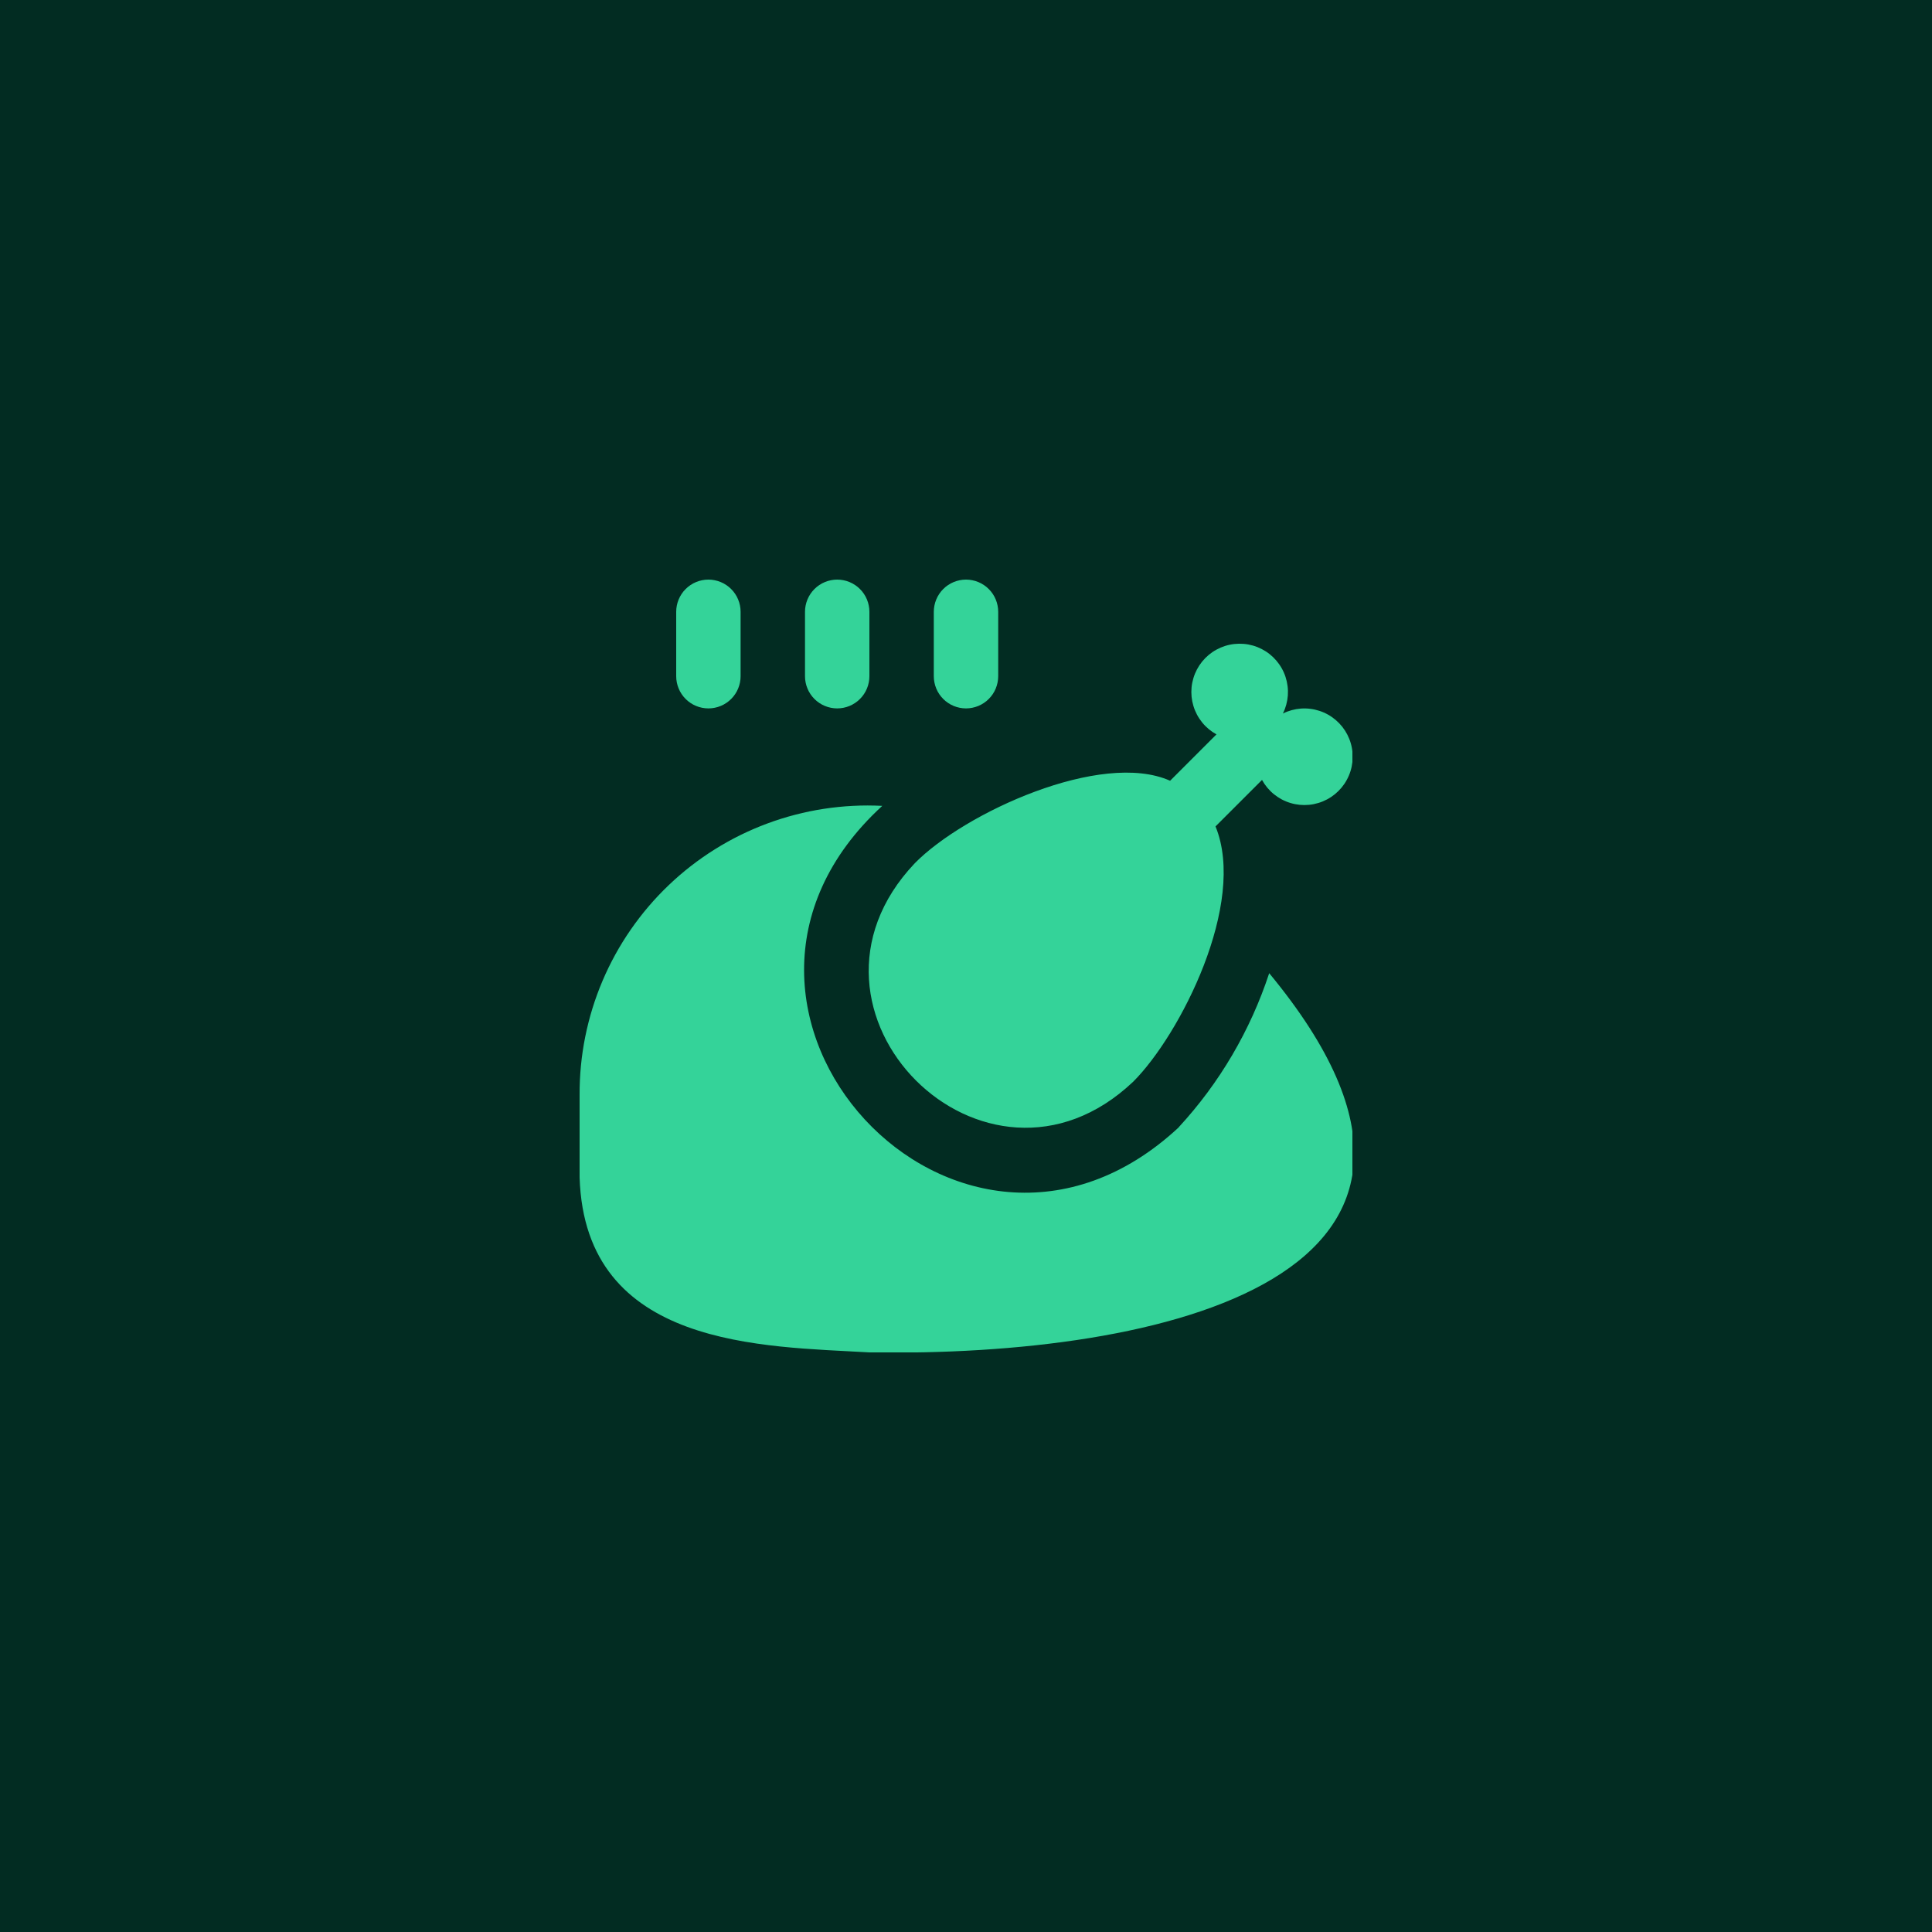 <svg xmlns="http://www.w3.org/2000/svg" xmlns:xlink="http://www.w3.org/1999/xlink" width="500" zoomAndPan="magnify" viewBox="0 0 375 375" height="500" preserveAspectRatio="xMidYMid meet" version="1.0"><defs><clipPath id="2aff499f23"><path d="M 112.5 112.5 L 262.5 112.5 L 262.5 262.5 L 112.5 262.5 Z M 112.5 112.5 " clip-rule="nonzero"/></clipPath></defs><rect x="-37.5" width="450" fill="#ffffff" y="-37.5" height="450" fill-opacity="1"/><rect x="-37.5" width="450" fill="#022c22" y="-37.5" height="450" fill-opacity="1"/><g clip-path="url(#2aff499f23)"><path fill="#34d399" d="M 177.562 167.551 C 187.168 157.762 213.75 145.582 227.117 151.543 L 236.117 142.543 C 235.582 142.25 235.082 141.91 234.613 141.52 C 234.145 141.129 233.715 140.695 233.332 140.219 C 232.949 139.746 232.613 139.238 232.328 138.699 C 232.043 138.16 231.812 137.598 231.637 137.012 C 231.461 136.43 231.344 135.832 231.285 135.227 C 231.227 134.617 231.227 134.012 231.285 133.402 C 231.344 132.797 231.465 132.199 231.641 131.613 C 231.816 131.031 232.047 130.469 232.332 129.93 C 232.617 129.391 232.953 128.883 233.336 128.41 C 233.723 127.934 234.148 127.504 234.617 127.113 C 235.086 126.723 235.59 126.379 236.125 126.09 C 236.66 125.797 237.219 125.559 237.801 125.375 C 238.383 125.191 238.98 125.066 239.586 125 C 240.191 124.934 240.801 124.926 241.41 124.977 C 242.016 125.027 242.613 125.137 243.199 125.305 C 243.789 125.473 244.352 125.699 244.895 125.977 C 245.438 126.254 245.949 126.582 246.43 126.961 C 246.906 127.34 247.344 127.762 247.742 128.227 C 248.137 128.691 248.488 129.188 248.785 129.719 C 249.086 130.25 249.332 130.809 249.52 131.387 C 249.711 131.969 249.844 132.559 249.918 133.164 C 249.996 133.77 250.012 134.379 249.969 134.988 C 249.922 135.598 249.82 136.195 249.66 136.785 C 249.5 137.371 249.285 137.941 249.012 138.488 C 249.559 138.215 250.129 138 250.715 137.84 C 251.305 137.68 251.902 137.578 252.512 137.531 C 253.121 137.488 253.73 137.504 254.336 137.582 C 254.941 137.656 255.531 137.789 256.113 137.98 C 256.691 138.168 257.25 138.414 257.781 138.715 C 258.312 139.012 258.809 139.363 259.273 139.758 C 259.738 140.156 260.16 140.594 260.539 141.07 C 260.918 141.551 261.246 142.062 261.523 142.605 C 261.801 143.148 262.027 143.711 262.195 144.301 C 262.363 144.887 262.473 145.484 262.523 146.09 C 262.574 146.699 262.566 147.309 262.5 147.914 C 262.434 148.52 262.309 149.117 262.125 149.699 C 261.941 150.281 261.703 150.84 261.41 151.375 C 261.121 151.91 260.777 152.414 260.387 152.883 C 259.996 153.352 259.566 153.777 259.09 154.164 C 258.617 154.547 258.109 154.883 257.57 155.168 C 257.031 155.453 256.469 155.684 255.887 155.859 C 255.301 156.035 254.703 156.156 254.098 156.215 C 253.488 156.273 252.883 156.273 252.273 156.215 C 251.668 156.156 251.07 156.039 250.488 155.863 C 249.902 155.688 249.34 155.457 248.801 155.172 C 248.262 154.887 247.754 154.551 247.281 154.168 C 246.805 153.785 246.371 153.355 245.98 152.887 C 245.59 152.418 245.25 151.918 244.957 151.383 L 235.93 160.406 C 242.062 175.344 229.055 200.867 219.961 209.949 C 191.25 237.18 150.344 196.25 177.562 167.551 Z M 228.812 218.801 C 186.117 258.555 128.188 195.867 171.25 156.418 C 170.305 156.371 169.355 156.348 168.41 156.344 C 167.461 156.344 166.516 156.367 165.57 156.418 C 164.625 156.465 163.68 156.535 162.738 156.633 C 161.793 156.727 160.855 156.848 159.918 156.992 C 158.984 157.133 158.051 157.301 157.121 157.492 C 156.195 157.684 155.273 157.898 154.355 158.137 C 153.438 158.375 152.527 158.633 151.625 158.918 C 150.723 159.203 149.824 159.508 148.938 159.84 C 148.051 160.168 147.168 160.52 146.301 160.895 C 145.43 161.27 144.57 161.664 143.719 162.082 C 142.871 162.5 142.031 162.941 141.203 163.402 C 140.375 163.863 139.559 164.344 138.758 164.848 C 137.953 165.348 137.164 165.871 136.387 166.414 C 135.609 166.957 134.848 167.52 134.102 168.098 C 133.352 168.68 132.617 169.281 131.902 169.898 C 131.184 170.516 130.484 171.152 129.797 171.809 C 129.113 172.461 128.445 173.133 127.793 173.82 C 127.141 174.508 126.508 175.211 125.895 175.934 C 125.277 176.652 124.68 177.387 124.105 178.141 C 123.527 178.891 122.969 179.652 122.43 180.434 C 121.891 181.211 121.371 182.004 120.871 182.809 C 120.371 183.613 119.895 184.434 119.438 185.262 C 118.98 186.094 118.547 186.934 118.129 187.785 C 117.715 188.637 117.324 189.5 116.953 190.371 C 116.582 191.242 116.234 192.121 115.91 193.012 C 115.582 193.902 115.281 194.797 115 195.703 C 114.719 196.609 114.461 197.52 114.23 198.438 C 113.996 199.355 113.785 200.277 113.598 201.207 C 113.41 202.137 113.246 203.07 113.109 204.008 C 112.969 204.941 112.852 205.883 112.762 206.824 C 112.668 207.77 112.602 208.715 112.559 209.66 C 112.516 210.605 112.496 211.551 112.5 212.5 L 112.5 228.551 C 113.551 261.742 148.27 261.301 168.75 262.5 C 225 263.43 295.289 248.055 246.352 188.895 C 244.527 194.445 242.137 199.742 239.176 204.785 C 236.219 209.824 232.758 214.492 228.793 218.789 Z M 162.5 137.5 C 162.91 137.5 163.316 137.461 163.719 137.379 C 164.121 137.301 164.512 137.18 164.891 137.023 C 165.27 136.867 165.633 136.676 165.973 136.445 C 166.312 136.219 166.629 135.961 166.918 135.668 C 167.211 135.379 167.469 135.062 167.695 134.723 C 167.926 134.383 168.117 134.02 168.273 133.641 C 168.43 133.262 168.551 132.871 168.629 132.469 C 168.711 132.066 168.75 131.66 168.75 131.25 L 168.75 118.75 C 168.75 118.34 168.711 117.934 168.629 117.531 C 168.551 117.129 168.43 116.738 168.273 116.359 C 168.117 115.98 167.926 115.617 167.695 115.277 C 167.469 114.938 167.211 114.621 166.918 114.332 C 166.629 114.039 166.312 113.781 165.973 113.555 C 165.633 113.324 165.27 113.133 164.891 112.977 C 164.512 112.82 164.121 112.699 163.719 112.621 C 163.316 112.539 162.91 112.5 162.5 112.5 C 162.09 112.5 161.684 112.539 161.281 112.621 C 160.879 112.699 160.488 112.82 160.109 112.977 C 159.73 113.133 159.367 113.324 159.027 113.555 C 158.688 113.781 158.371 114.039 158.082 114.332 C 157.789 114.621 157.531 114.938 157.305 115.277 C 157.074 115.617 156.883 115.98 156.727 116.359 C 156.57 116.738 156.449 117.129 156.371 117.531 C 156.289 117.934 156.25 118.34 156.25 118.75 L 156.25 131.25 C 156.25 131.66 156.289 132.066 156.371 132.469 C 156.449 132.871 156.57 133.262 156.727 133.641 C 156.883 134.02 157.074 134.383 157.305 134.723 C 157.531 135.062 157.789 135.379 158.082 135.668 C 158.371 135.961 158.688 136.219 159.027 136.445 C 159.367 136.676 159.73 136.867 160.109 137.023 C 160.488 137.18 160.879 137.301 161.281 137.379 C 161.684 137.461 162.09 137.5 162.5 137.5 Z M 187.5 137.5 C 187.91 137.5 188.316 137.461 188.719 137.379 C 189.121 137.301 189.512 137.18 189.891 137.023 C 190.27 136.867 190.633 136.676 190.973 136.445 C 191.312 136.219 191.629 135.961 191.918 135.668 C 192.211 135.379 192.469 135.062 192.695 134.723 C 192.926 134.383 193.117 134.02 193.273 133.641 C 193.43 133.262 193.551 132.871 193.629 132.469 C 193.711 132.066 193.75 131.66 193.75 131.25 L 193.75 118.75 C 193.75 118.34 193.711 117.934 193.629 117.531 C 193.551 117.129 193.43 116.738 193.273 116.359 C 193.117 115.98 192.926 115.617 192.695 115.277 C 192.469 114.938 192.211 114.621 191.918 114.332 C 191.629 114.039 191.312 113.781 190.973 113.555 C 190.633 113.324 190.27 113.133 189.891 112.977 C 189.512 112.82 189.121 112.699 188.719 112.621 C 188.316 112.539 187.91 112.5 187.5 112.5 C 187.09 112.5 186.684 112.539 186.281 112.621 C 185.879 112.699 185.488 112.82 185.109 112.977 C 184.73 113.133 184.367 113.324 184.027 113.555 C 183.688 113.781 183.371 114.039 183.082 114.332 C 182.789 114.621 182.531 114.938 182.305 115.277 C 182.074 115.617 181.883 115.98 181.727 116.359 C 181.57 116.738 181.449 117.129 181.371 117.531 C 181.289 117.934 181.25 118.34 181.25 118.75 L 181.25 131.25 C 181.25 131.66 181.289 132.066 181.371 132.469 C 181.449 132.871 181.57 133.262 181.727 133.641 C 181.883 134.02 182.074 134.383 182.305 134.723 C 182.531 135.062 182.789 135.379 183.082 135.668 C 183.371 135.961 183.688 136.219 184.027 136.445 C 184.367 136.676 184.73 136.867 185.109 137.023 C 185.488 137.18 185.879 137.301 186.281 137.379 C 186.684 137.461 187.09 137.5 187.5 137.5 Z M 137.5 137.5 C 137.91 137.5 138.316 137.461 138.719 137.379 C 139.121 137.301 139.512 137.18 139.891 137.023 C 140.27 136.867 140.633 136.676 140.973 136.445 C 141.312 136.219 141.629 135.961 141.918 135.668 C 142.211 135.379 142.469 135.062 142.695 134.723 C 142.926 134.383 143.117 134.02 143.273 133.641 C 143.43 133.262 143.551 132.871 143.629 132.469 C 143.711 132.066 143.75 131.66 143.75 131.25 L 143.75 118.75 C 143.75 118.34 143.711 117.934 143.629 117.531 C 143.551 117.129 143.43 116.738 143.273 116.359 C 143.117 115.98 142.926 115.617 142.695 115.277 C 142.469 114.938 142.211 114.621 141.918 114.332 C 141.629 114.039 141.312 113.781 140.973 113.555 C 140.633 113.324 140.27 113.133 139.891 112.977 C 139.512 112.82 139.121 112.699 138.719 112.621 C 138.316 112.539 137.91 112.5 137.5 112.5 C 137.09 112.5 136.684 112.539 136.281 112.621 C 135.879 112.699 135.488 112.82 135.109 112.977 C 134.73 113.133 134.367 113.324 134.027 113.555 C 133.688 113.781 133.371 114.039 133.082 114.332 C 132.789 114.621 132.531 114.938 132.305 115.277 C 132.074 115.617 131.883 115.98 131.727 116.359 C 131.57 116.738 131.449 117.129 131.371 117.531 C 131.289 117.934 131.25 118.34 131.25 118.75 L 131.25 131.25 C 131.25 131.66 131.289 132.066 131.371 132.469 C 131.449 132.871 131.57 133.262 131.727 133.641 C 131.883 134.02 132.074 134.383 132.305 134.723 C 132.531 135.062 132.789 135.379 133.082 135.668 C 133.371 135.961 133.688 136.219 134.027 136.445 C 134.367 136.676 134.73 136.867 135.109 137.023 C 135.488 137.18 135.879 137.301 136.281 137.379 C 136.684 137.461 137.09 137.5 137.5 137.5 Z M 137.5 137.5 " fill-opacity="1" fill-rule="nonzero"/></g></svg>
